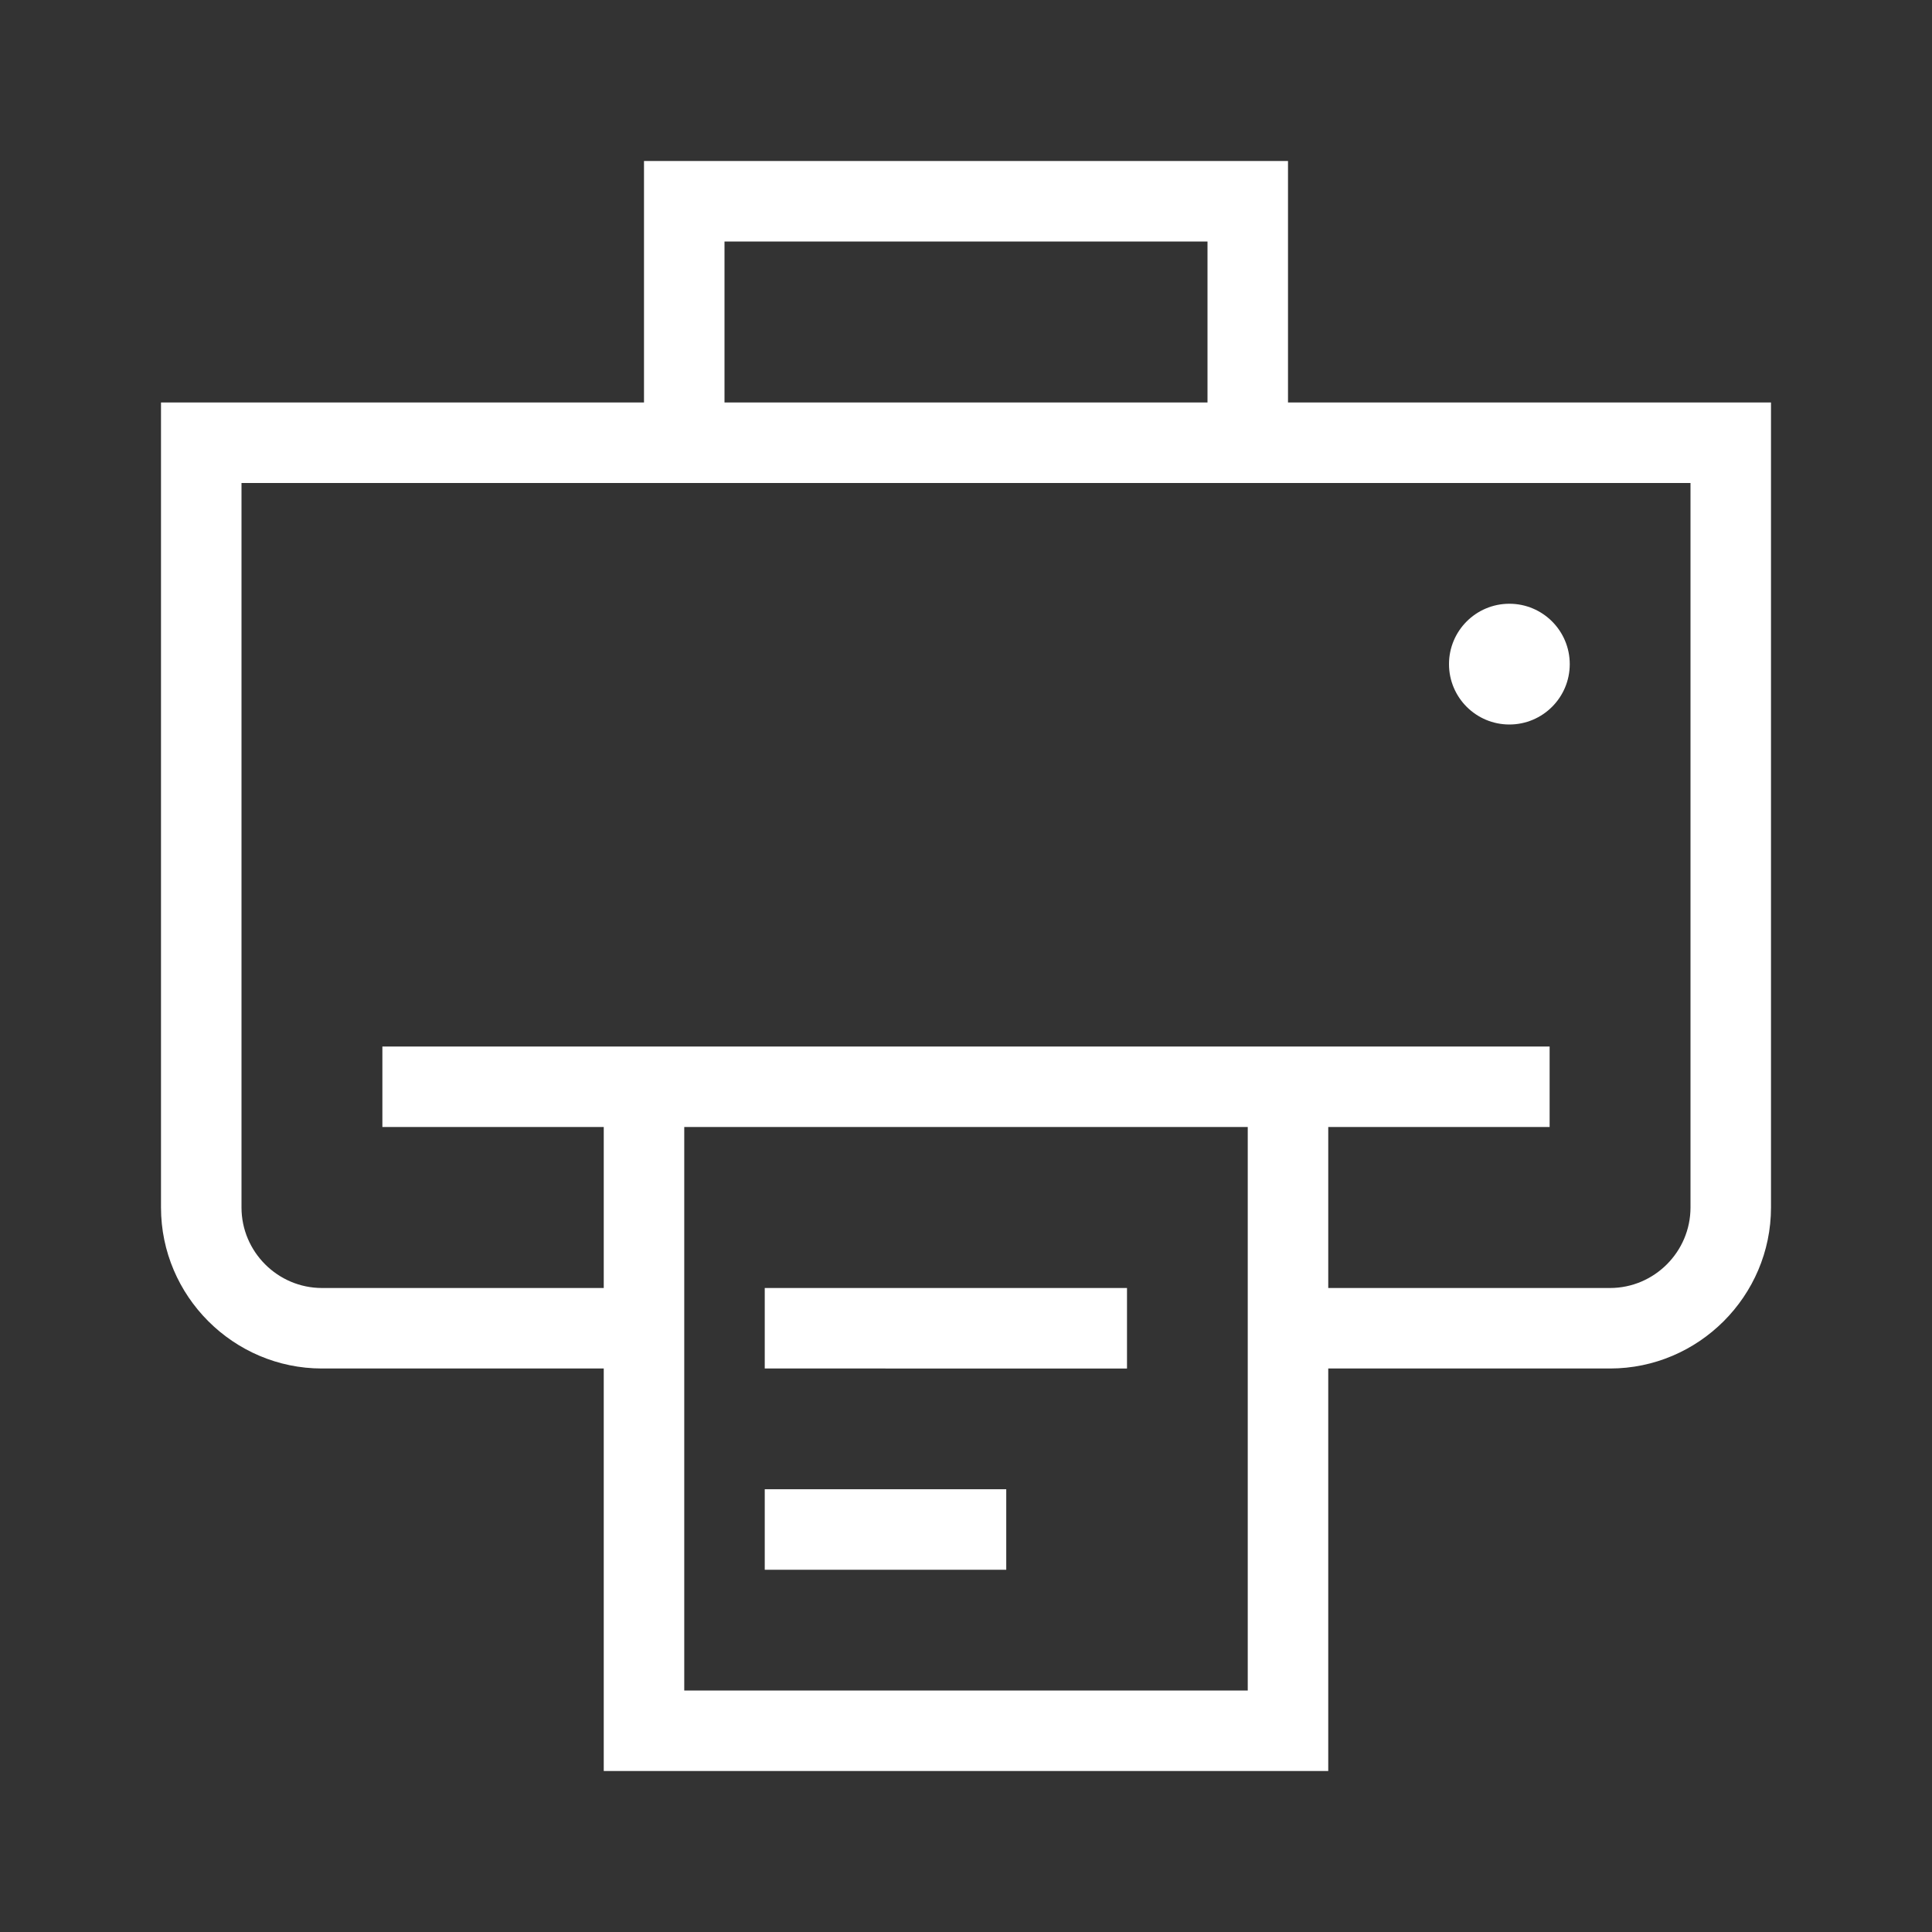 <?xml version="1.0" encoding="UTF-8"?>
<svg xmlns="http://www.w3.org/2000/svg" viewBox="0 0 192 192"><rect x="0" y="0" width="192" height="192" fill="#333333" stroke="none"/><path d="M128 40V16H64v24H16v80c0 8.8 7.2 16 16 16h28v40h72v-40h28c8.8 0 16-7.2 16-16V40h-48zM72 24h48v16H72V24zm52 144H68v-56h56v56zm44-48c0 4.4-3.6 8-8 8h-28v-16h22v-8H38v8h22v16H32c-4.4 0-8-3.6-8-8V48h144v72z" style="fill: #ffffff;"/><path d="M76 148h24v8H76zM76 128h36v8H76z" style="fill: #ffffff;"/><circle cx="150" cy="66" r="6" style="fill: #ffffff;"/></svg>

